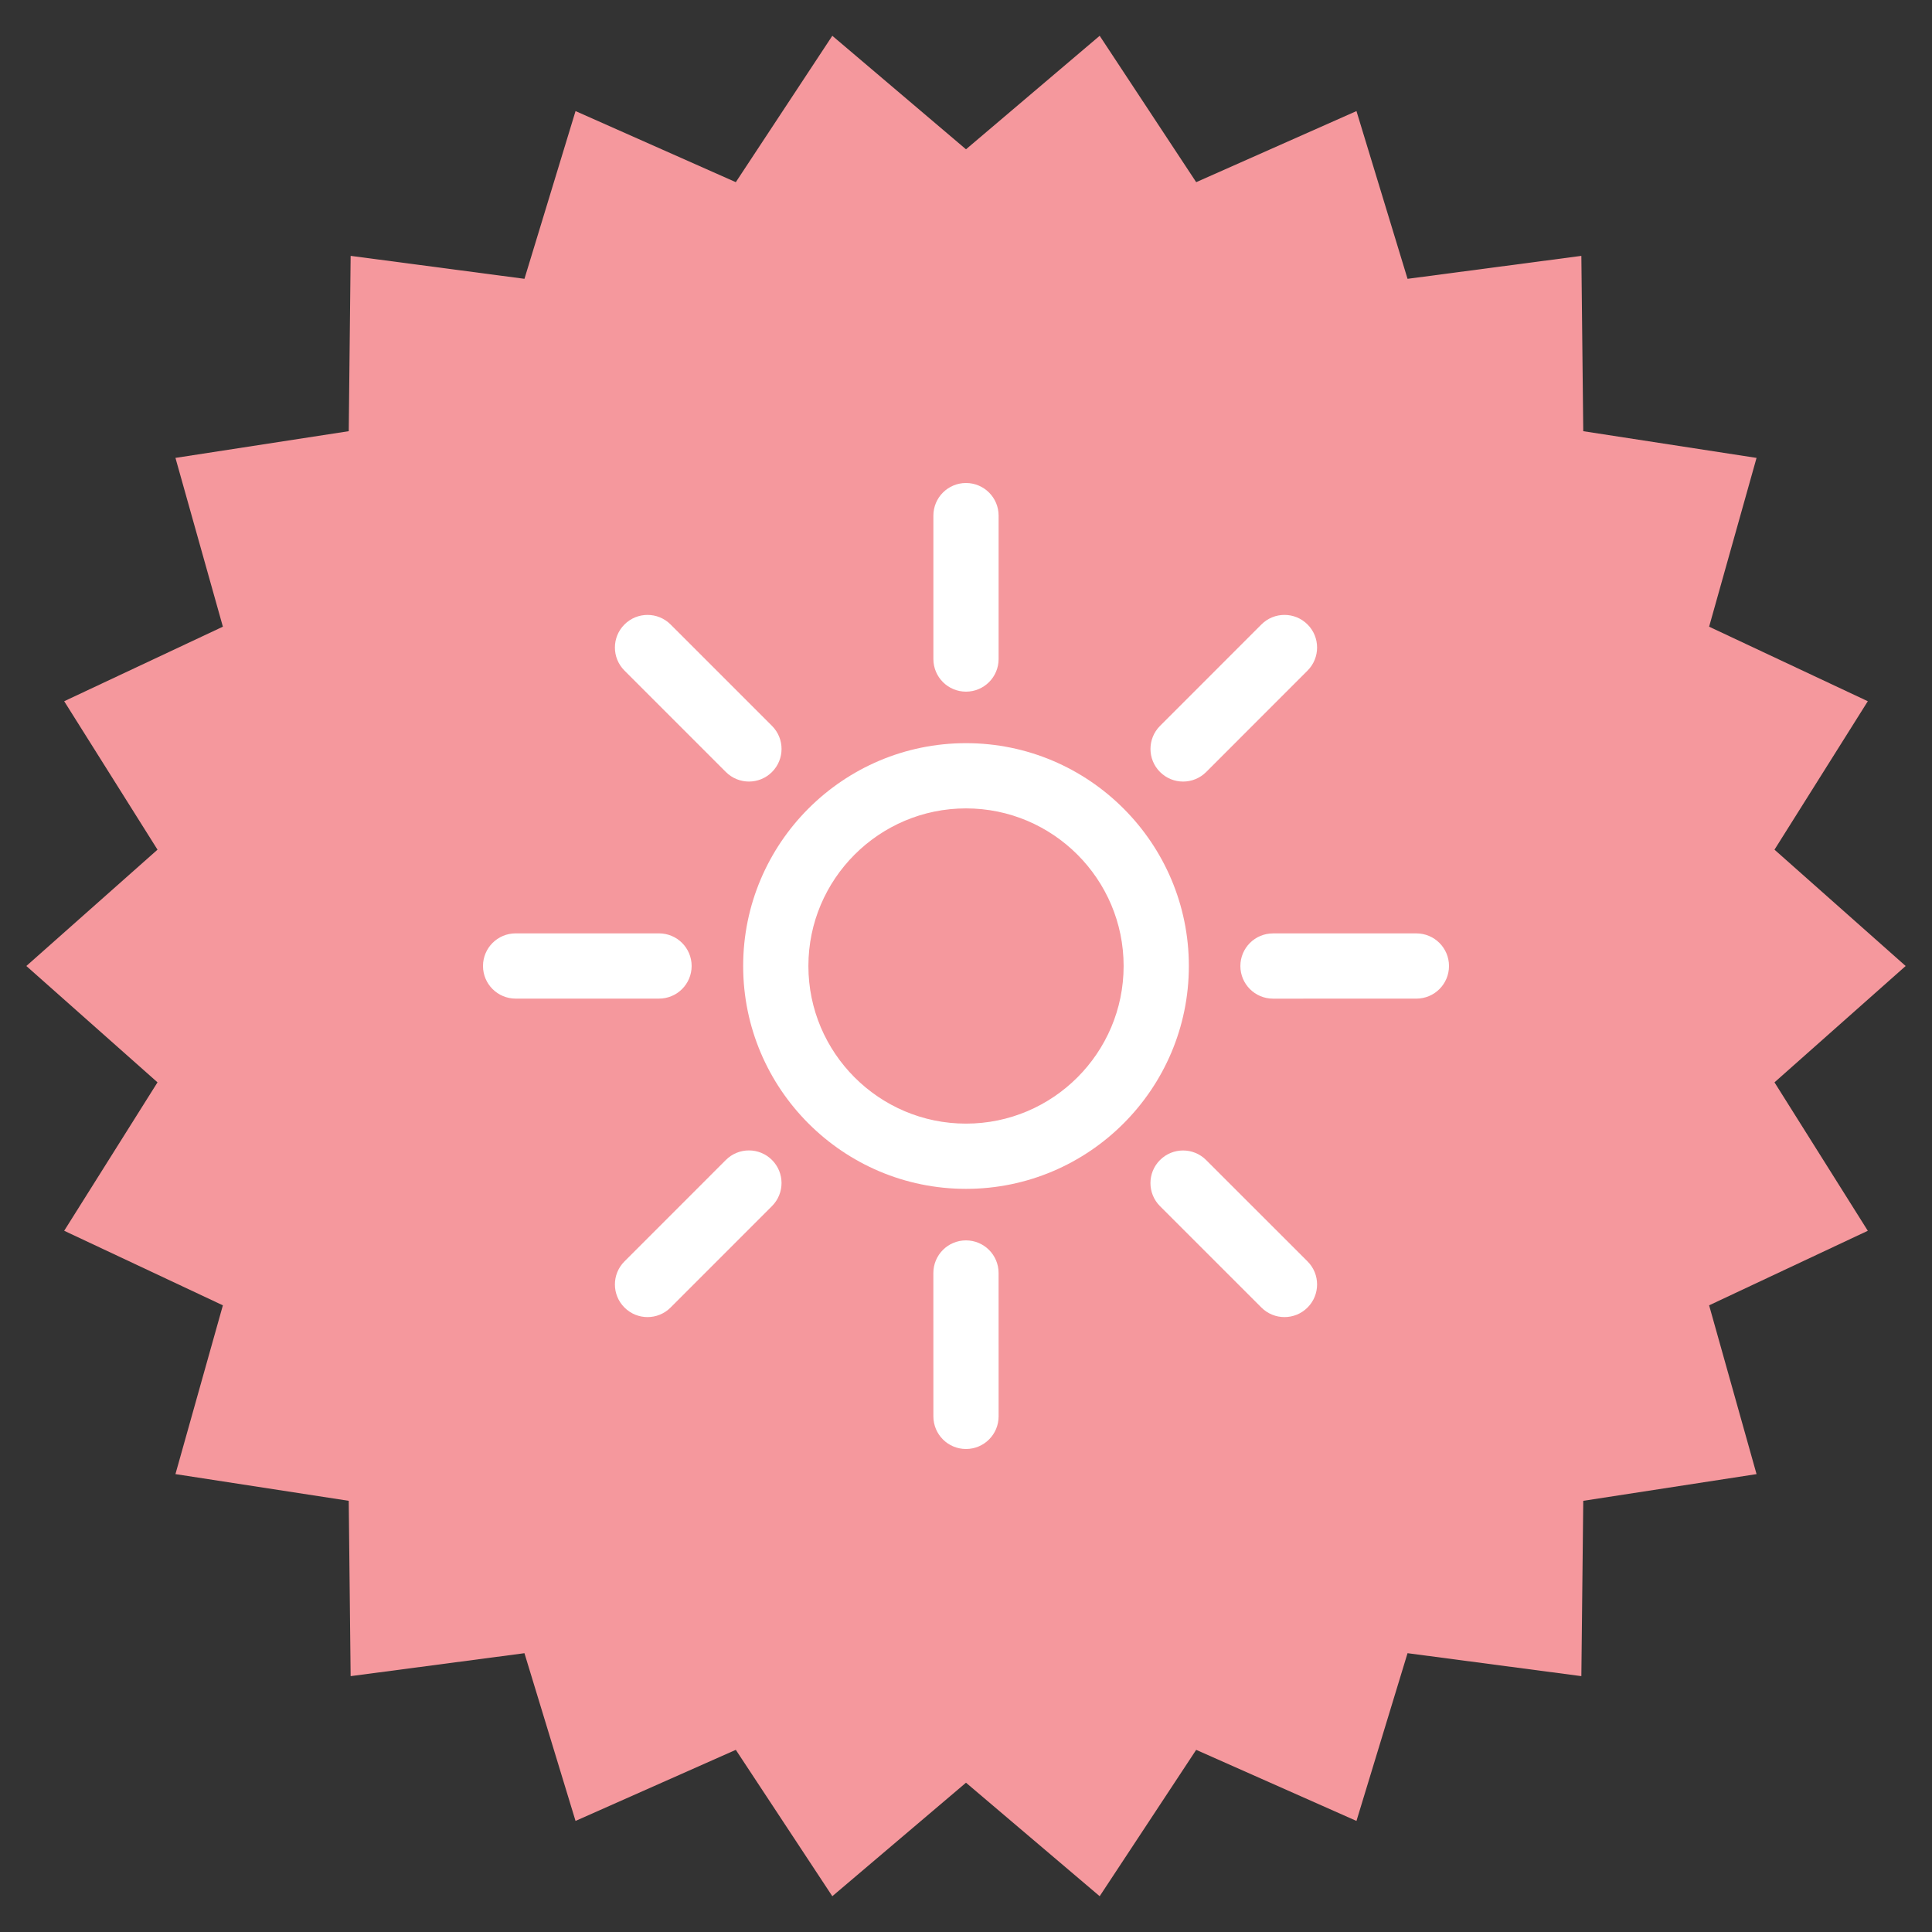 <?xml version="1.0" encoding="utf-8"?>
<!-- Generator: Adobe Illustrator 16.0.3, SVG Export Plug-In . SVG Version: 6.00 Build 0)  -->
<!DOCTYPE svg PUBLIC "-//W3C//DTD SVG 1.1//EN" "http://www.w3.org/Graphics/SVG/1.1/DTD/svg11.dtd">
<svg version="1.1" id="Layer_1" xmlns="http://www.w3.org/2000/svg" xmlns:xlink="http://www.w3.org/1999/xlink" x="0px" y="0px"
	 width="220px" height="220px" viewBox="0 0 220 220" enable-background="new 0 0 220 220" xml:space="preserve">
<rect x="0" y="0" width="220" height="220" fill="#333333" stroke="none"/>
<g>
	<polygon fill="#F5989D" points="217,110 202.064,123.248 212.69,140.151 194.62,148.64 200.021,167.86 180.288,170.901 
		180.072,190.865 160.279,188.251 154.463,207.352 136.211,199.258 125.222,215.924 110,203 94.777,215.924 83.788,199.257 
		65.537,207.351 59.72,188.252 39.927,190.865 39.711,170.9 19.978,167.859 25.38,148.64 7.309,140.15 17.936,123.248 3,110 
		17.936,96.753 7.309,79.85 25.38,71.361 19.979,52.141 39.712,49.1 39.928,29.135 59.721,31.749 65.538,12.649 83.788,20.744 
		94.777,4.076 110,17 125.222,4.076 136.212,20.744 154.463,12.649 160.279,31.75 180.072,29.136 180.288,49.101 200.021,52.142 
		194.62,71.362 212.69,79.85 202.064,96.753 	"/>
</g>
<g id="Your_Icon">
	<path fill="#FFFFFF" d="M110,135.377c-13.993,0-25.375-11.384-25.375-25.377S96.007,84.625,110,84.625
		c13.992,0,25.377,11.382,25.377,25.375C135.377,123.992,123.992,135.377,110,135.377z M110,92.053
		c-9.896,0-17.947,8.052-17.947,17.947c0,9.898,8.052,17.949,17.947,17.949c9.898,0,17.949-8.051,17.949-17.949
		C127.949,100.104,119.898,92.053,110,92.053z"/>
	<path fill="#FFFFFF" d="M110,78.76c-2.051,0-3.714-1.663-3.714-3.715V58.714c0-2.052,1.663-3.714,3.714-3.714
		c2.05,0,3.713,1.663,3.713,3.714v16.332C113.713,77.097,112.05,78.76,110,78.76z"/>
	<path fill="#FFFFFF" d="M85.283,88.997c-0.95,0-1.9-0.362-2.626-1.087L71.109,76.361c-1.451-1.451-1.451-3.801,0-5.251
		c1.451-1.451,3.8-1.451,5.251,0l11.548,11.547c1.451,1.451,1.451,3.801,0,5.252C87.184,88.635,86.234,88.997,85.283,88.997z"/>
	<path fill="#FFFFFF" d="M58.714,113.713C56.663,113.713,55,112.05,55,110s1.663-3.715,3.714-3.715h16.33
		c2.051,0,3.714,1.662,3.714,3.714c0,2.051-1.663,3.714-3.714,3.714H58.714z"/>
	<path fill="#FFFFFF" d="M73.735,149.979c-0.951,0-1.901-0.363-2.626-1.089c-1.451-1.448-1.451-3.802,0-5.252l11.546-11.55
		c1.451-1.45,3.801-1.45,5.251,0c1.451,1.45,1.451,3.802,0,5.252l-11.546,11.55C75.636,149.616,74.685,149.979,73.735,149.979z"/>
	<path fill="#FFFFFF" d="M110,165c-2.051,0-3.714-1.663-3.714-3.715l-0.003-16.328c0-2.05,1.662-3.713,3.714-3.713l0,0
		c2.051,0,3.714,1.663,3.714,3.713l0.002,16.328C113.713,163.337,112.053,165,110,165L110,165z"/>
	<path fill="#FFFFFF" d="M146.265,149.979c-0.95,0-1.9-0.363-2.626-1.089l-11.548-11.543c-1.45-1.451-1.45-3.802,0-5.252
		s3.802-1.451,5.252,0l11.548,11.543c1.45,1.449,1.45,3.802,0,5.252C148.166,149.616,147.215,149.979,146.265,149.979z"/>
	<path fill="#FFFFFF" d="M144.957,113.717c-2.05,0-3.713-1.662-3.713-3.713c0-2.052,1.66-3.715,3.713-3.715l16.328-0.002l0,0
		c2.052,0,3.715,1.663,3.715,3.714c0,2.052-1.663,3.714-3.715,3.714L144.957,113.717L144.957,113.717z"/>
	<path fill="#FFFFFF" d="M134.722,88.998c-0.951,0-1.901-0.362-2.626-1.087c-1.451-1.449-1.451-3.801-0.003-5.252l11.546-11.55
		c1.448-1.451,3.802-1.451,5.252,0c1.45,1.449,1.45,3.8,0.002,5.251l-11.545,11.55C136.622,88.636,135.672,88.998,134.722,88.998z"
		/>
</g>
</svg>
